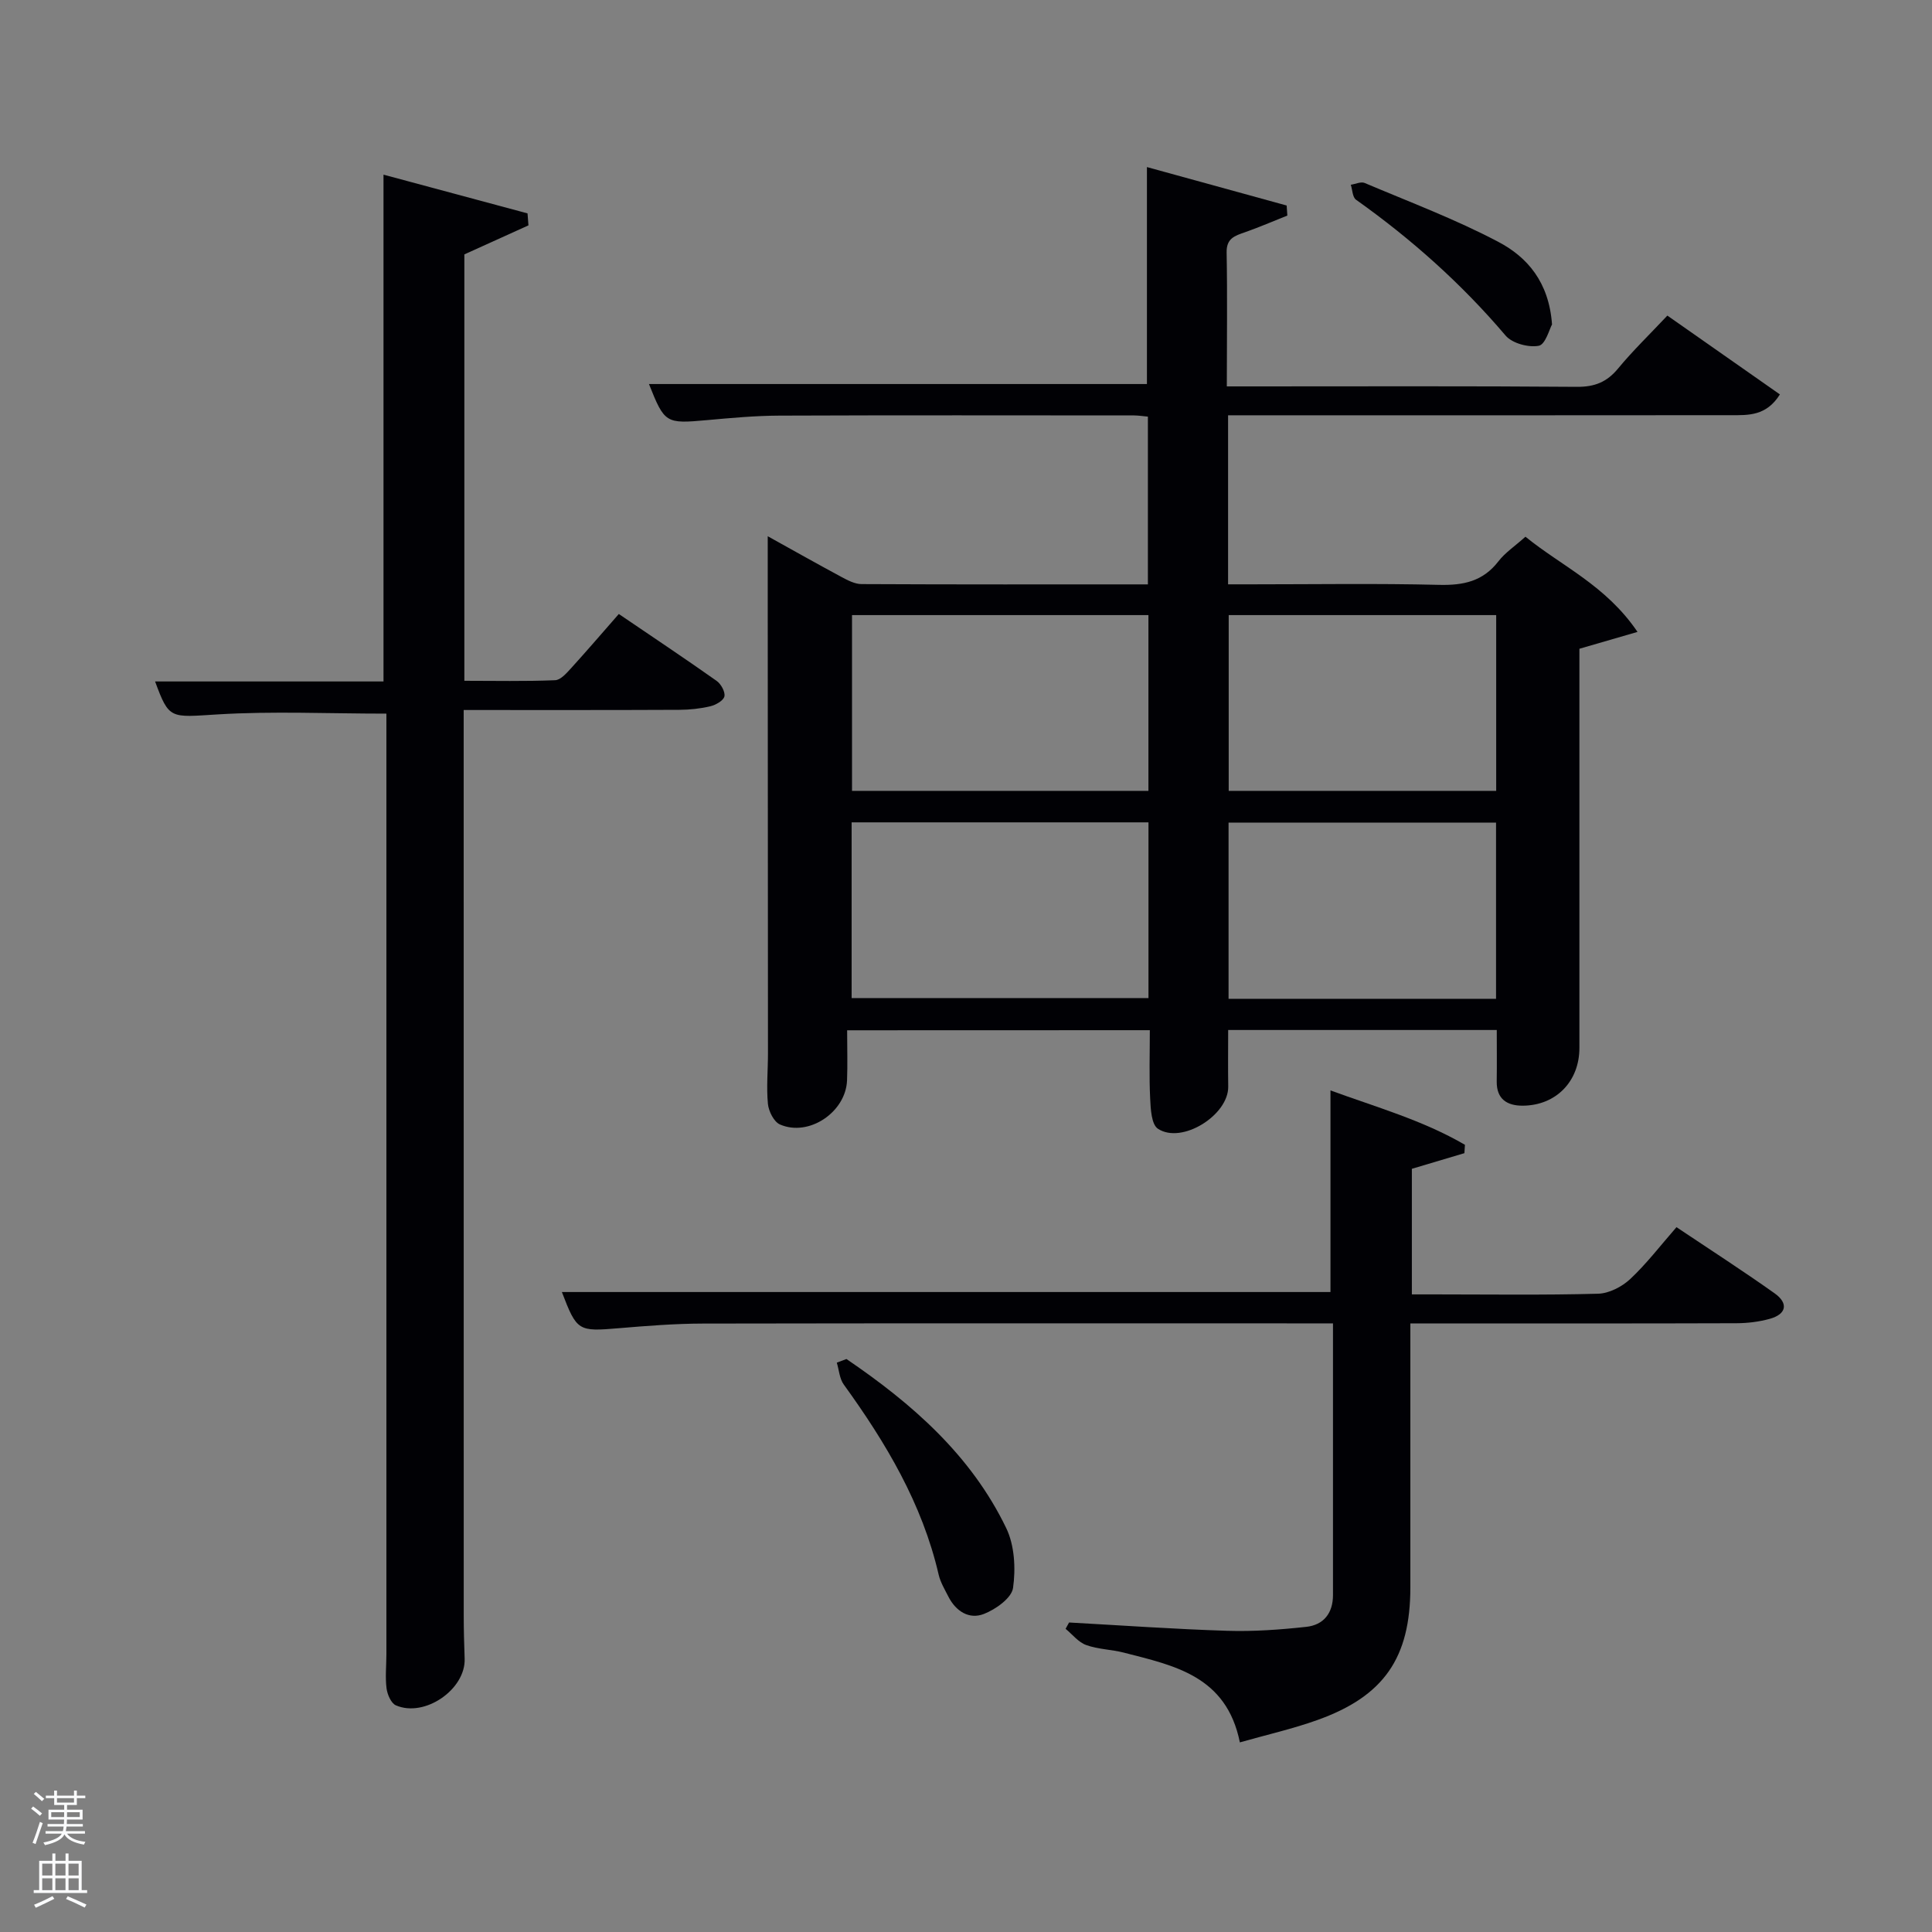 <svg enable-background="new 0 0 400 400" viewBox="0 0 400 400" xmlns="http://www.w3.org/2000/svg"><rect x="0" y="0" width="400" height="400" fill="#808080" stroke="none"/><path d="m6.44 374.46.42-.45c.65.47 1.27.95 1.85 1.44l-.45.49c-.65-.56-1.25-1.06-1.82-1.48m.93 7.33-.63-.26c.55-1.36 1.05-2.8 1.52-4.33.19.1.38.19.59.27-.46 1.29-.95 2.73-1.48 4.32m-.38-10.38.44-.42c.43.34 1.01.82 1.74 1.44l-.49.49c-.53-.51-1.09-1.01-1.69-1.51m2.5.35h1.72v-1.04h.59v1.04h3.52v-1.04h.59v1.04h1.75v.53h-1.75v1.42h-2.03v.97h3.22v2.03h-3.24c0 .35-.01.66-.03.93h3.32v.53h-3.37c-.03.27-.08.58-.15.94h3.96v.53h-3.71c.67.92 1.93 1.48 3.79 1.68-.13.24-.23.44-.29.59-2.13-.38-3.48-1.08-4.04-2.12-.43.97-1.77 1.72-4.03 2.23-.09-.19-.2-.37-.33-.55 2.1-.42 3.37-1.03 3.81-1.83h-3.36v-.53h3.58c.08-.29.13-.61.16-.94h-3.33v-.53h3.39c.02-.27.04-.58.04-.93h-3.23v-2.03h3.25v-.97h-2.07v-1.42h-1.73zm1.12 3.44v1h2.65c.01-.3.02-.44.02-.4v-.25-.35zm1.19-2h3.52v-.91h-3.52zm4.71 2h-2.63v.59c0 .15-.01.28-.01.4h2.64z" fill="#fafbfc"/><path d="m13.56 383.74h.63v1.52h2.72v6.07h1.13v.6h-11.06v-.6h1.13v-6.07h2.73v-1.52h.63v1.52h2.1v-1.52zm-2.69 8.83.38.56c-1.24.63-2.53 1.25-3.85 1.85-.1-.21-.21-.42-.34-.63 1.36-.55 2.63-1.15 3.81-1.78m-2.13-4.27h2.1v-2.45h-2.1zm0 3.04h2.1v-2.46h-2.1zm2.72-3.04h2.1v-2.45h-2.1zm0 3.04h2.1v-2.46h-2.1zm6.07 3.6c-1.41-.71-2.7-1.3-3.86-1.78l.35-.56c1.45.62 2.75 1.19 3.88 1.72zm-1.25-9.09h-2.1v2.45h2.1zm-2.09 5.49h2.1v-2.46h-2.1z" fill="#fafbfc"/><g fill="#010105"><path d="m175.39 213.31c0 3.77.11 7.08-.02 10.39-.27 6.58-7.92 11.72-13.89 9.11-1.25-.55-2.34-2.73-2.49-4.26-.33-3.46.01-6.99.01-10.48-.01-30.83-.03-61.66-.05-92.49 0-4.78 0-9.56 0-14.56 4.86 2.7 10.04 5.62 15.28 8.44 1.28.69 2.75 1.46 4.13 1.47 19.65.1 39.29.06 59.3.06 0-11.63 0-23.02 0-34.73-.95-.09-1.9-.24-2.84-.25-24.5-.01-48.99-.06-73.49.04-4.98.02-9.97.48-14.93.93-8.57.77-8.79.69-12.04-7.47h103.1c0-14.67 0-29.52 0-44.92 9.69 2.67 19.31 5.31 28.93 7.96.05.69.09 1.39.14 2.08-2.92 1.16-5.8 2.41-8.76 3.45-2.12.74-3.88 1.25-3.81 4.23.17 8.97.04 17.96.04 27.69h5.48c22.33 0 44.66-.09 66.99.09 3.69.03 6.23-.99 8.55-3.81 3.05-3.69 6.52-7.04 10.19-10.94 7.8 5.47 15.47 10.84 23.3 16.32-2.82 4.51-6.59 4.3-10.14 4.3-32.5.04-64.99.02-97.49.02-2.12 0-4.25 0-6.62 0v35h4.73c13 0 26-.21 38.99.11 5.01.12 9.05-.73 12.24-4.86 1.39-1.81 3.41-3.14 5.61-5.11 7.46 6.09 16.63 10.03 23.2 19.71-4.44 1.29-8.03 2.33-12.03 3.49v10.65c0 24 .01 47.99 0 71.99 0 6.92-4.83 11.91-11.71 11.96-3.22.02-5.46-1.32-5.41-5.03.05-3.46.01-6.92.01-10.64-18.59 0-36.85 0-55.61 0 0 3.87-.05 7.79.01 11.7.1 5.92-9.62 12.02-14.56 8.74-1.34-.89-1.5-4.07-1.6-6.22-.23-4.61-.07-9.25-.07-14.18-20.83.02-41.41.02-62.67.02zm62.38-85.96c-20.76 0-41.13 0-61.37 0v36.39h61.37c0-12.18 0-24.1 0-36.39zm.01 42.91c-20.83 0-41.08 0-61.46 0v36.38h61.46c0-12.27 0-24.19 0-36.38zm71.99-42.91c-18.76 0-37.13 0-55.38 0v36.39h55.38c0-12.18 0-24.1 0-36.39zm-.03 79.44c0-12.49 0-24.42 0-36.48-18.63 0-37 0-55.38 0v36.48z"/><path d="m80 147.75c-12.05 0-23.53-.54-34.93.16-9.84.6-10.04 1.11-12.96-6.82h47.29c0-35.03 0-69.7 0-104.93 9.94 2.67 19.88 5.35 29.82 8.02.06.83.13 1.65.19 2.48-4.34 1.97-8.69 3.94-13.27 6.01v88.28c6.3 0 12.56.14 18.8-.12 1.17-.05 2.42-1.53 3.39-2.59 3.23-3.55 6.35-7.2 9.79-11.12 6.9 4.69 13.64 9.18 20.25 13.85.91.64 1.82 2.3 1.61 3.22-.21.88-1.8 1.77-2.93 2.04-2.08.49-4.26.72-6.4.73-14.65.07-29.29.04-44.65.04v5.51c0 60.63 0 121.27.01 181.9 0 3 .08 6 .19 8.99.24 6.35-8.27 12.27-14.24 9.67-.99-.43-1.77-2.25-1.93-3.52-.29-2.29-.04-4.65-.03-6.98 0-63.8 0-127.6 0-191.39 0-1.16 0-2.31 0-3.43z"/><path d="m256.7 360.74c-2.78-13.8-13.63-15.9-24.02-18.58-2.56-.66-5.33-.68-7.79-1.57-1.62-.58-2.86-2.2-4.27-3.36.24-.44.48-.87.72-1.31 10.92.6 21.84 1.38 32.77 1.72 5.44.17 10.93-.23 16.35-.82 3.56-.39 5.52-2.81 5.52-6.57-.01-18.49 0-36.98 0-56.26-1.91 0-3.66 0-5.41 0-41.67 0-83.33-.04-125 .04-5.81.01-11.63.47-17.43.96-8.43.71-8.7.63-11.81-7.49h159.13c0-13.64 0-27.38 0-41.74 9.43 3.45 19.13 6.18 27.84 11.26-.04.58-.08 1.15-.11 1.73-3.52 1.05-7.05 2.1-10.88 3.24v26h4.56c11.33 0 22.67.17 34-.14 2.27-.06 4.93-1.44 6.64-3.03 3.37-3.15 6.21-6.88 9.59-10.75 6.92 4.64 13.73 9.02 20.33 13.71 2.87 2.04 2.47 4.3-1.02 5.27-2.21.61-4.57.9-6.87.91-20.5.07-41 .04-61.5.04-1.8 0-3.61 0-6.04 0v5.64 49c0 14.58-5.45 22.54-19.24 27.47-5.09 1.83-10.42 3.03-16.06 4.63z"/><path d="m175.25 281.37c13.57 9.23 25.79 19.89 33.08 35.01 1.73 3.59 1.98 8.37 1.41 12.39-.3 2.09-3.59 4.43-6.03 5.38-3.06 1.2-5.81-.55-7.36-3.59-.75-1.48-1.64-2.96-2.01-4.54-3.4-14.71-10.93-27.31-19.65-39.37-.88-1.22-.98-3.01-1.44-4.53.66-.25 1.33-.5 2-.75z"/><path d="m321.33 67.17c-.53.94-1.36 4.16-2.75 4.42-2.14.4-5.5-.51-6.87-2.12-9.12-10.74-19.51-19.99-30.96-28.12-.73-.52-.74-2.04-1.08-3.1.96-.14 2.1-.69 2.86-.37 9.3 3.94 18.81 7.51 27.71 12.21 5.94 3.13 10.46 8.28 11.09 17.08z"/></g></svg>